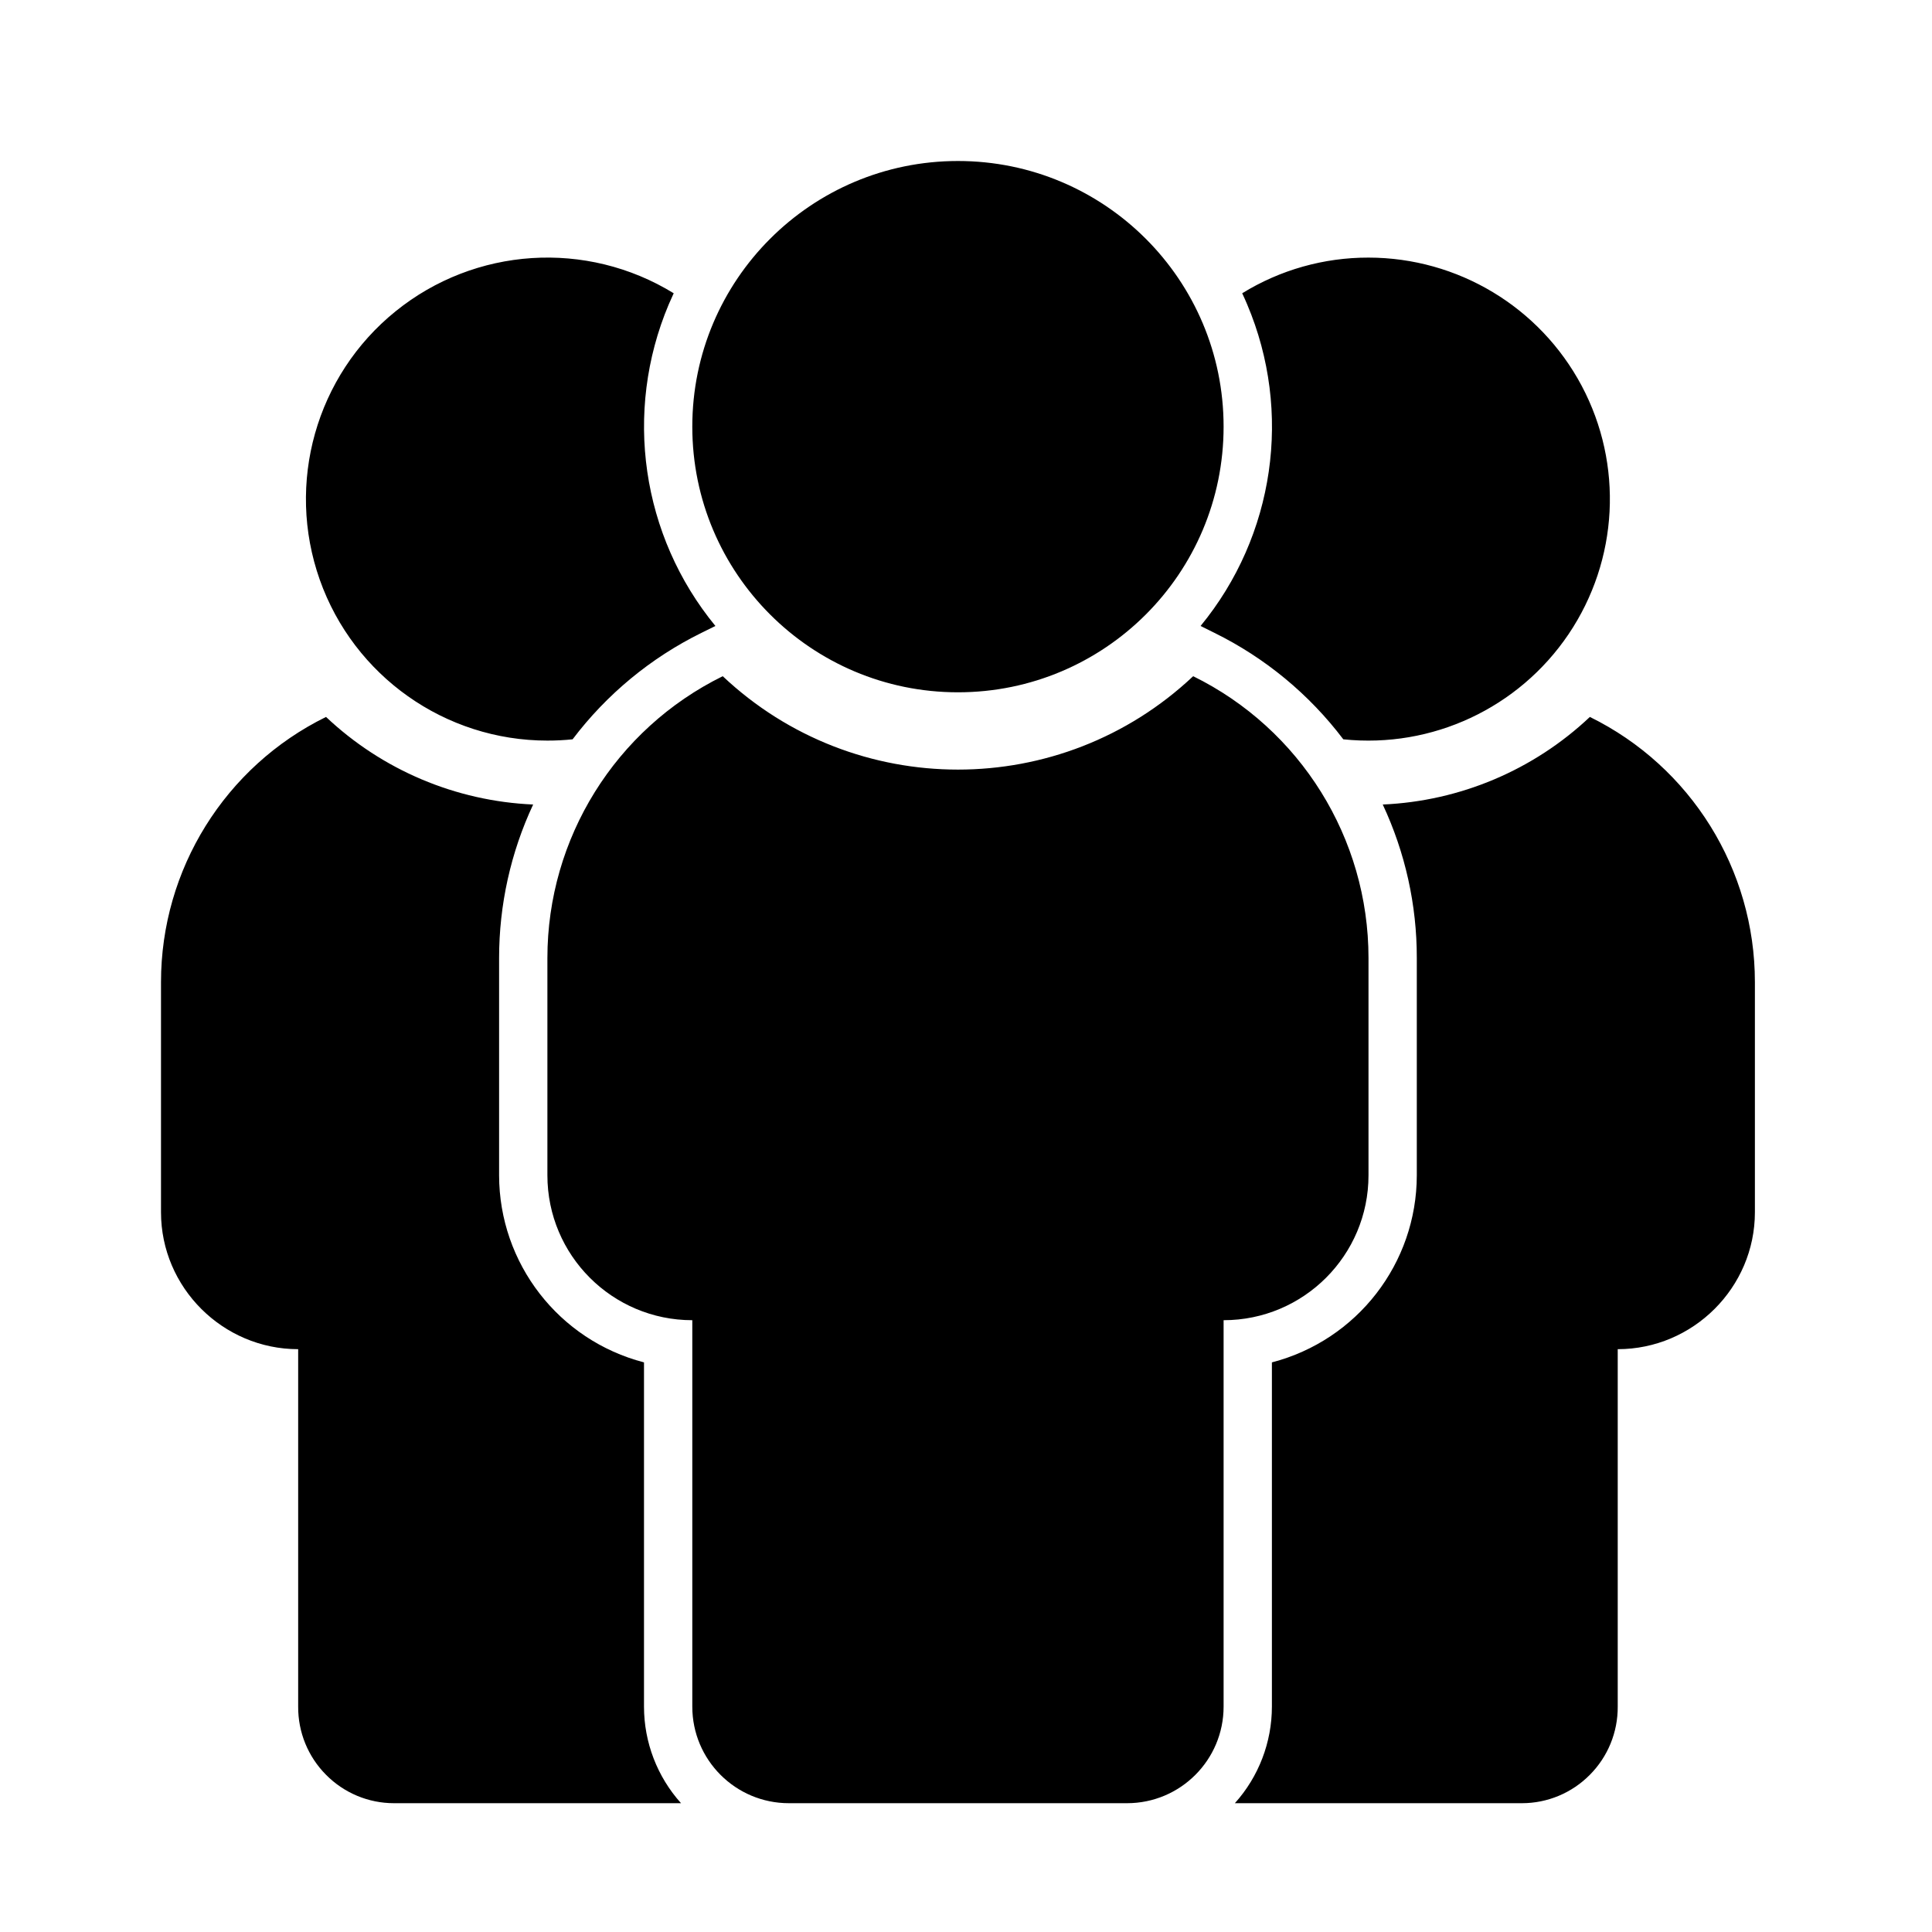 <svg width="24" height="24" viewBox="0 0 24 24" fill="currentColor" xmlns="http://www.w3.org/2000/svg">
<path fill-rule="evenodd" clip-rule="evenodd" d="M8 21.2V16.924C6.941 16.649 6.201 15.694 6.2 14.6V11.9C6.2 11.241 6.344 10.59 6.623 9.994C5.662 9.952 4.749 9.566 4.05 8.906C2.795 9.523 2 10.801 2 12.2V15.059C2 15.994 2.768 16.76 3.704 16.76V21.2C3.702 21.517 3.826 21.822 4.05 22.047C4.273 22.273 4.577 22.4 4.894 22.4H8.46C8.164 22.071 8 21.643 8 21.2ZM19.75 8.906C19.051 9.566 18.138 9.952 17.177 9.994C17.456 10.59 17.601 11.241 17.6 11.9V14.6C17.599 15.694 16.859 16.649 15.8 16.924V21.2C15.8 21.643 15.636 22.071 15.34 22.4H18.906C19.223 22.4 19.527 22.273 19.75 22.047C19.974 21.822 20.098 21.517 20.096 21.2V16.76C21.032 16.76 21.8 15.994 21.8 15.059V12.2C21.8 10.801 21.005 9.523 19.75 8.906ZM17 3.2C16.446 3.199 15.903 3.352 15.431 3.643C15.453 3.689 15.473 3.735 15.493 3.782C16.058 5.117 15.835 6.656 14.914 7.776L15.087 7.862C15.716 8.172 16.264 8.625 16.687 9.184C17.79 9.299 18.866 8.796 19.486 7.877C20.106 6.957 20.168 5.771 19.648 4.792C19.127 3.813 18.109 3.201 17 3.2ZM15.2 5.3C15.2 7.123 13.723 8.6 11.9 8.6C10.078 8.6 8.6 7.123 8.6 5.3C8.6 3.477 10.078 2 11.9 2C13.723 2 15.2 3.477 15.2 5.3ZM14.822 8.4C13.181 9.947 10.619 9.947 8.978 8.4C7.645 9.056 6.8 10.414 6.8 11.9V14.6C6.8 15.594 7.606 16.4 8.6 16.4V21.2C8.6 21.863 9.137 22.4 9.8 22.4H14C14.663 22.4 15.2 21.863 15.2 21.2V16.4C16.194 16.4 17 15.594 17 14.6V11.9C17 10.414 16.155 9.056 14.822 8.4ZM7.113 9.184C7.536 8.625 8.084 8.172 8.713 7.862L8.887 7.776C7.967 6.656 7.744 5.118 8.307 3.782C8.327 3.735 8.348 3.689 8.369 3.643C7.286 2.978 5.901 3.068 4.913 3.868C3.925 4.667 3.549 6.003 3.972 7.201C4.396 8.399 5.529 9.2 6.8 9.2C6.904 9.2 7.009 9.195 7.113 9.184Z" fill="currentColor"/>
</svg>
